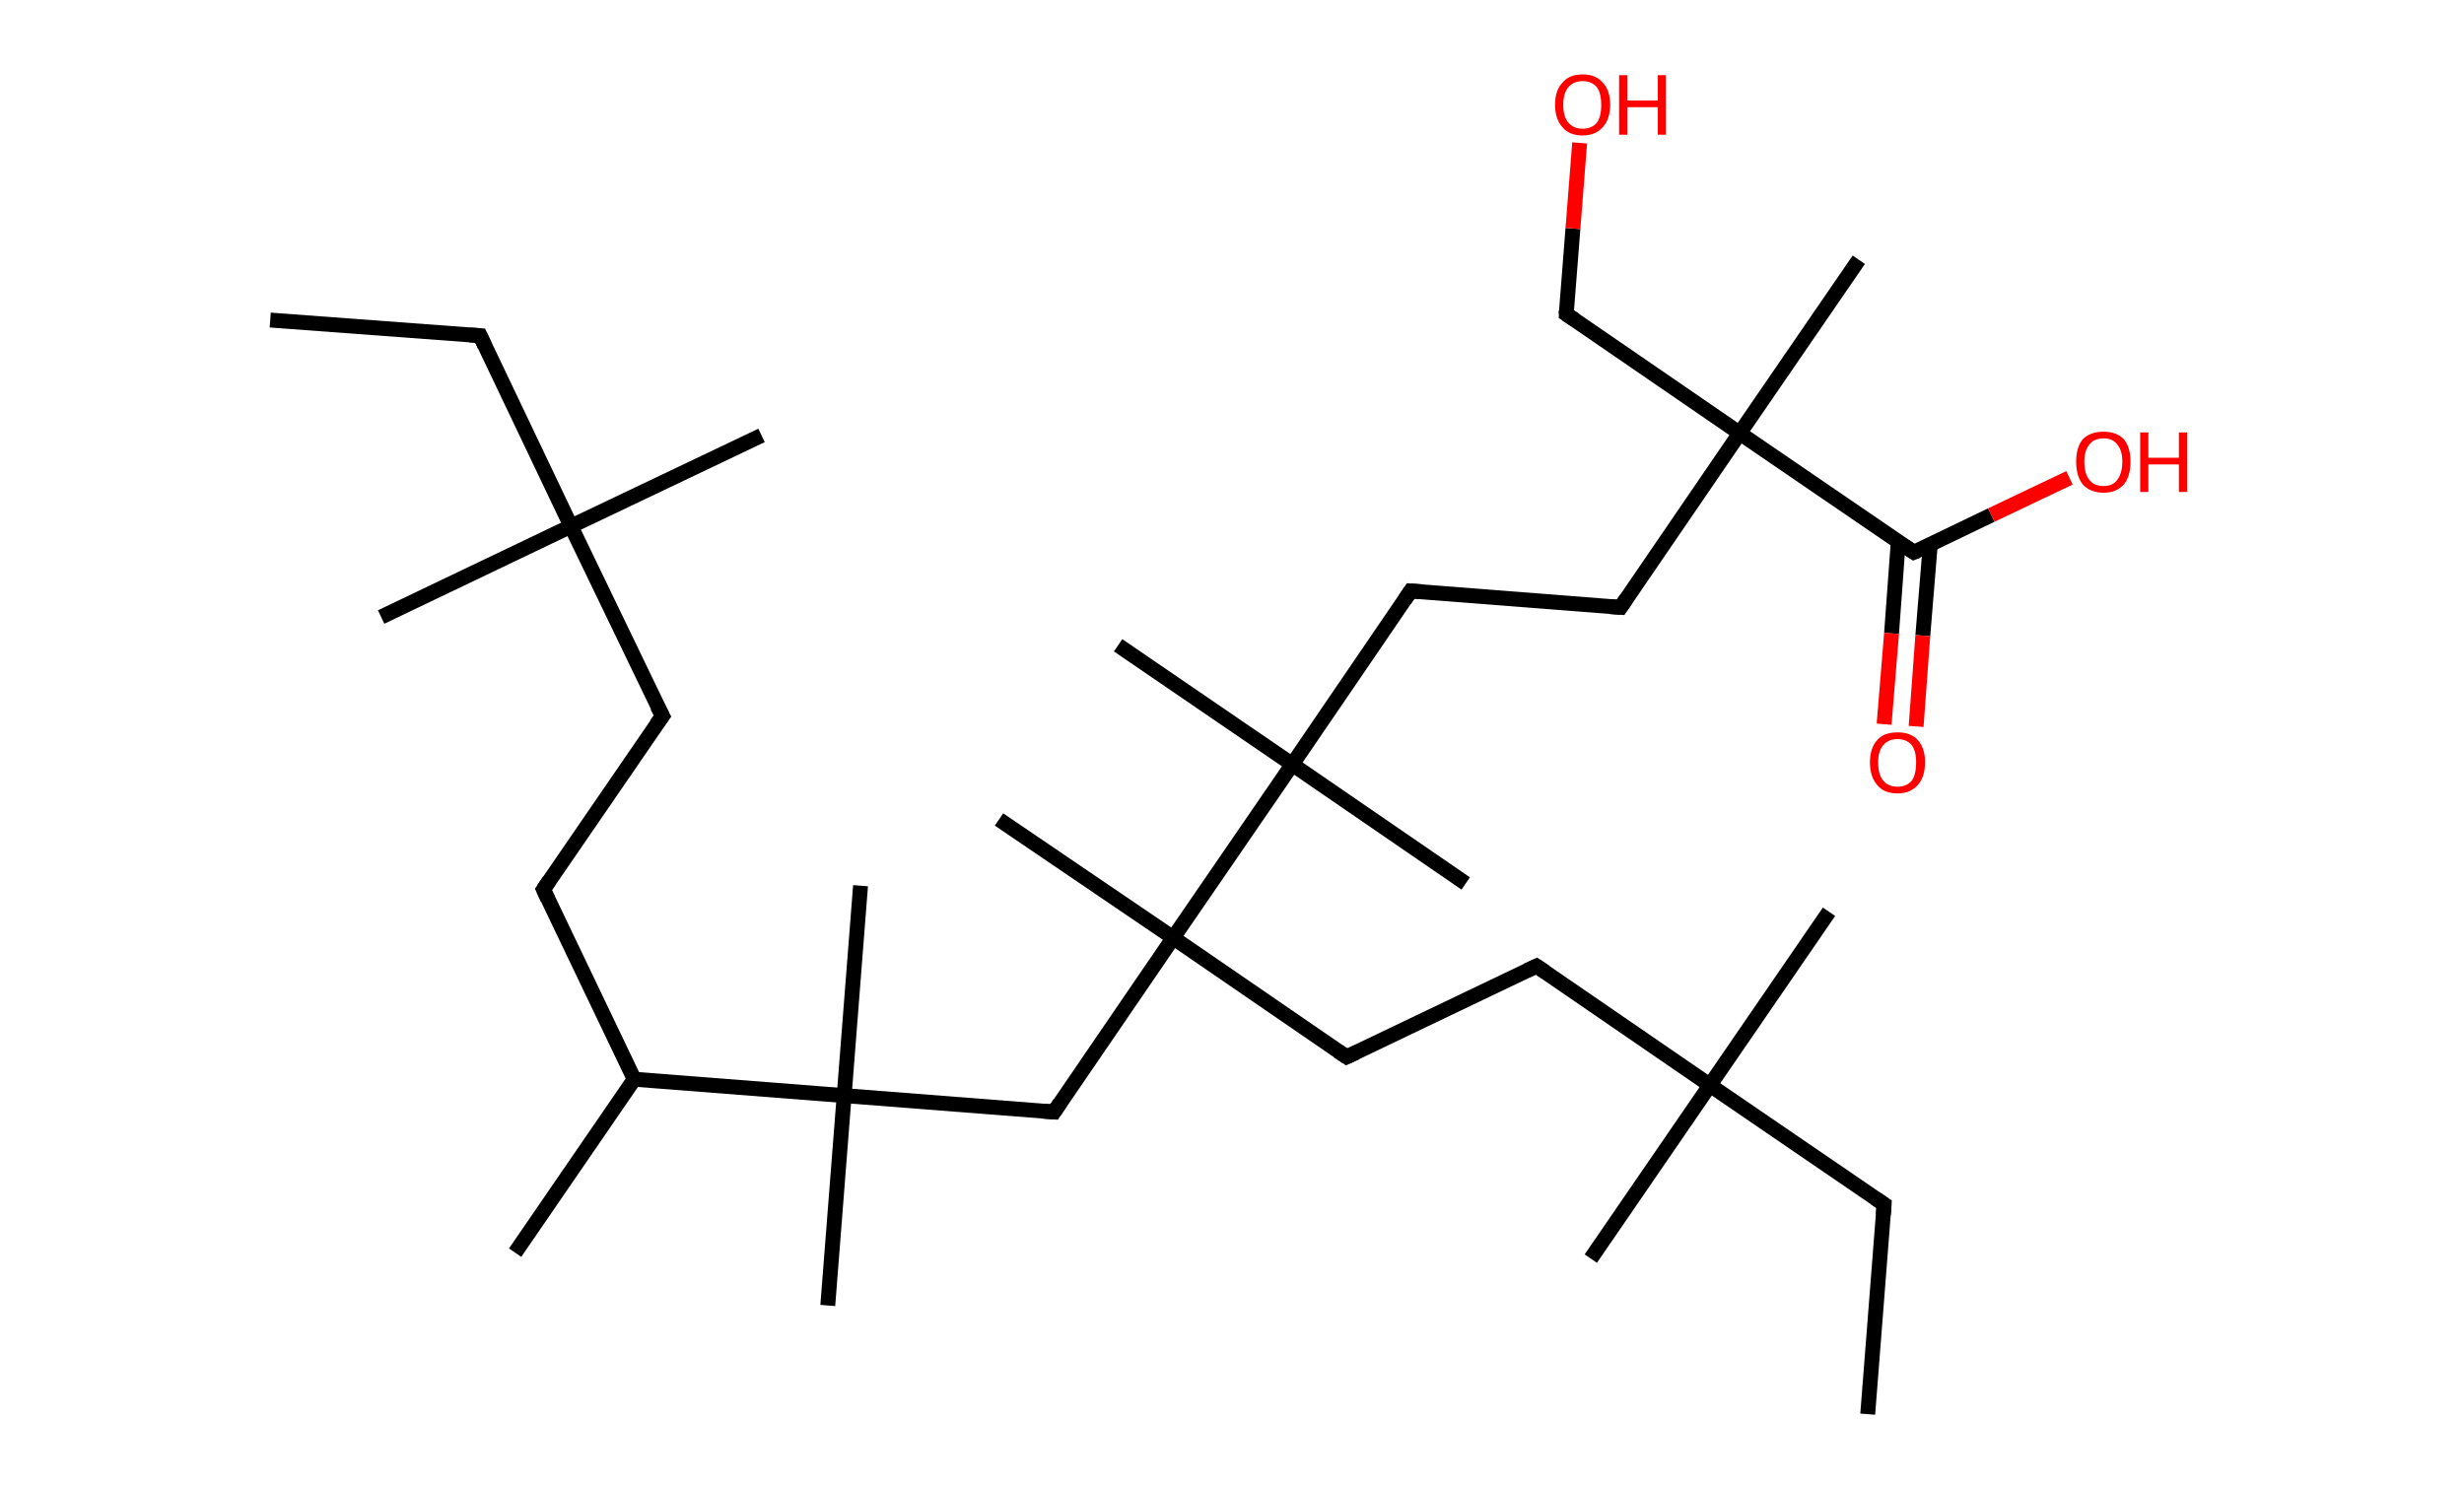 <?xml version='1.0' encoding='ASCII' standalone='yes'?>
<svg xmlns="http://www.w3.org/2000/svg" xmlns:rdkit="http://www.rdkit.org/xml" xmlns:xlink="http://www.w3.org/1999/xlink" version="1.1" baseProfile="full" xml:space="preserve" width="331px" height="200px" viewBox="0 0 331 200">
<!-- END OF HEADER -->
<rect style="opacity:1.0;fill:#FFFFFF;stroke:none" width="331.0" height="200.0" x="0.0" y="0.0"> </rect>
<path class="bond-0 atom-0 atom-1" d="M 36.3,43.0 L 64.5,45.1" style="fill:none;fill-rule:evenodd;stroke:#000000;stroke-width:2.0px;stroke-linecap:butt;stroke-linejoin:miter;stroke-opacity:1"/>
<path class="bond-1 atom-1 atom-2" d="M 64.5,45.1 L 76.7,70.7" style="fill:none;fill-rule:evenodd;stroke:#000000;stroke-width:2.0px;stroke-linecap:butt;stroke-linejoin:miter;stroke-opacity:1"/>
<path class="bond-2 atom-2 atom-3" d="M 76.7,70.7 L 51.2,82.9" style="fill:none;fill-rule:evenodd;stroke:#000000;stroke-width:2.0px;stroke-linecap:butt;stroke-linejoin:miter;stroke-opacity:1"/>
<path class="bond-3 atom-2 atom-4" d="M 76.7,70.7 L 102.3,58.5" style="fill:none;fill-rule:evenodd;stroke:#000000;stroke-width:2.0px;stroke-linecap:butt;stroke-linejoin:miter;stroke-opacity:1"/>
<path class="bond-4 atom-2 atom-5" d="M 76.7,70.7 L 89.0,96.2" style="fill:none;fill-rule:evenodd;stroke:#000000;stroke-width:2.0px;stroke-linecap:butt;stroke-linejoin:miter;stroke-opacity:1"/>
<path class="bond-5 atom-5 atom-6" d="M 89.0,96.2 L 73.0,119.5" style="fill:none;fill-rule:evenodd;stroke:#000000;stroke-width:2.0px;stroke-linecap:butt;stroke-linejoin:miter;stroke-opacity:1"/>
<path class="bond-6 atom-6 atom-7" d="M 73.0,119.5 L 85.2,145.0" style="fill:none;fill-rule:evenodd;stroke:#000000;stroke-width:2.0px;stroke-linecap:butt;stroke-linejoin:miter;stroke-opacity:1"/>
<path class="bond-7 atom-7 atom-8" d="M 85.2,145.0 L 69.2,168.3" style="fill:none;fill-rule:evenodd;stroke:#000000;stroke-width:2.0px;stroke-linecap:butt;stroke-linejoin:miter;stroke-opacity:1"/>
<path class="bond-8 atom-7 atom-9" d="M 85.2,145.0 L 113.4,147.2" style="fill:none;fill-rule:evenodd;stroke:#000000;stroke-width:2.0px;stroke-linecap:butt;stroke-linejoin:miter;stroke-opacity:1"/>
<path class="bond-9 atom-9 atom-10" d="M 113.4,147.2 L 111.2,175.4" style="fill:none;fill-rule:evenodd;stroke:#000000;stroke-width:2.0px;stroke-linecap:butt;stroke-linejoin:miter;stroke-opacity:1"/>
<path class="bond-10 atom-9 atom-11" d="M 113.4,147.2 L 115.6,119.0" style="fill:none;fill-rule:evenodd;stroke:#000000;stroke-width:2.0px;stroke-linecap:butt;stroke-linejoin:miter;stroke-opacity:1"/>
<path class="bond-11 atom-9 atom-12" d="M 113.4,147.2 L 141.6,149.4" style="fill:none;fill-rule:evenodd;stroke:#000000;stroke-width:2.0px;stroke-linecap:butt;stroke-linejoin:miter;stroke-opacity:1"/>
<path class="bond-12 atom-12 atom-13" d="M 141.6,149.4 L 157.6,126.0" style="fill:none;fill-rule:evenodd;stroke:#000000;stroke-width:2.0px;stroke-linecap:butt;stroke-linejoin:miter;stroke-opacity:1"/>
<path class="bond-13 atom-13 atom-14" d="M 157.6,126.0 L 134.2,110.1" style="fill:none;fill-rule:evenodd;stroke:#000000;stroke-width:2.0px;stroke-linecap:butt;stroke-linejoin:miter;stroke-opacity:1"/>
<path class="bond-14 atom-13 atom-15" d="M 157.6,126.0 L 180.9,142.0" style="fill:none;fill-rule:evenodd;stroke:#000000;stroke-width:2.0px;stroke-linecap:butt;stroke-linejoin:miter;stroke-opacity:1"/>
<path class="bond-15 atom-15 atom-16" d="M 180.9,142.0 L 206.4,129.8" style="fill:none;fill-rule:evenodd;stroke:#000000;stroke-width:2.0px;stroke-linecap:butt;stroke-linejoin:miter;stroke-opacity:1"/>
<path class="bond-16 atom-16 atom-17" d="M 206.4,129.8 L 229.7,145.8" style="fill:none;fill-rule:evenodd;stroke:#000000;stroke-width:2.0px;stroke-linecap:butt;stroke-linejoin:miter;stroke-opacity:1"/>
<path class="bond-17 atom-17 atom-18" d="M 229.7,145.8 L 245.7,122.5" style="fill:none;fill-rule:evenodd;stroke:#000000;stroke-width:2.0px;stroke-linecap:butt;stroke-linejoin:miter;stroke-opacity:1"/>
<path class="bond-18 atom-17 atom-19" d="M 229.7,145.8 L 213.7,169.1" style="fill:none;fill-rule:evenodd;stroke:#000000;stroke-width:2.0px;stroke-linecap:butt;stroke-linejoin:miter;stroke-opacity:1"/>
<path class="bond-19 atom-17 atom-20" d="M 229.7,145.8 L 253.1,161.8" style="fill:none;fill-rule:evenodd;stroke:#000000;stroke-width:2.0px;stroke-linecap:butt;stroke-linejoin:miter;stroke-opacity:1"/>
<path class="bond-20 atom-20 atom-21" d="M 253.1,161.8 L 250.9,190.0" style="fill:none;fill-rule:evenodd;stroke:#000000;stroke-width:2.0px;stroke-linecap:butt;stroke-linejoin:miter;stroke-opacity:1"/>
<path class="bond-21 atom-13 atom-22" d="M 157.6,126.0 L 173.6,102.7" style="fill:none;fill-rule:evenodd;stroke:#000000;stroke-width:2.0px;stroke-linecap:butt;stroke-linejoin:miter;stroke-opacity:1"/>
<path class="bond-22 atom-22 atom-23" d="M 173.6,102.7 L 150.2,86.7" style="fill:none;fill-rule:evenodd;stroke:#000000;stroke-width:2.0px;stroke-linecap:butt;stroke-linejoin:miter;stroke-opacity:1"/>
<path class="bond-23 atom-22 atom-24" d="M 173.6,102.7 L 196.9,118.7" style="fill:none;fill-rule:evenodd;stroke:#000000;stroke-width:2.0px;stroke-linecap:butt;stroke-linejoin:miter;stroke-opacity:1"/>
<path class="bond-24 atom-22 atom-25" d="M 173.6,102.7 L 189.5,79.4" style="fill:none;fill-rule:evenodd;stroke:#000000;stroke-width:2.0px;stroke-linecap:butt;stroke-linejoin:miter;stroke-opacity:1"/>
<path class="bond-25 atom-25 atom-26" d="M 189.5,79.4 L 217.7,81.6" style="fill:none;fill-rule:evenodd;stroke:#000000;stroke-width:2.0px;stroke-linecap:butt;stroke-linejoin:miter;stroke-opacity:1"/>
<path class="bond-26 atom-26 atom-27" d="M 217.7,81.6 L 233.7,58.2" style="fill:none;fill-rule:evenodd;stroke:#000000;stroke-width:2.0px;stroke-linecap:butt;stroke-linejoin:miter;stroke-opacity:1"/>
<path class="bond-27 atom-27 atom-28" d="M 233.7,58.2 L 249.7,34.9" style="fill:none;fill-rule:evenodd;stroke:#000000;stroke-width:2.0px;stroke-linecap:butt;stroke-linejoin:miter;stroke-opacity:1"/>
<path class="bond-28 atom-27 atom-29" d="M 233.7,58.2 L 210.4,42.2" style="fill:none;fill-rule:evenodd;stroke:#000000;stroke-width:2.0px;stroke-linecap:butt;stroke-linejoin:miter;stroke-opacity:1"/>
<path class="bond-29 atom-29 atom-30" d="M 210.4,42.2 L 211.3,30.7" style="fill:none;fill-rule:evenodd;stroke:#000000;stroke-width:2.0px;stroke-linecap:butt;stroke-linejoin:miter;stroke-opacity:1"/>
<path class="bond-29 atom-29 atom-30" d="M 211.3,30.7 L 212.2,19.2" style="fill:none;fill-rule:evenodd;stroke:#FF0000;stroke-width:2.0px;stroke-linecap:butt;stroke-linejoin:miter;stroke-opacity:1"/>
<path class="bond-30 atom-27 atom-31" d="M 233.7,58.2 L 257.1,74.2" style="fill:none;fill-rule:evenodd;stroke:#000000;stroke-width:2.0px;stroke-linecap:butt;stroke-linejoin:miter;stroke-opacity:1"/>
<path class="bond-31 atom-31 atom-32" d="M 255.0,72.8 L 254.1,85.1" style="fill:none;fill-rule:evenodd;stroke:#000000;stroke-width:2.0px;stroke-linecap:butt;stroke-linejoin:miter;stroke-opacity:1"/>
<path class="bond-31 atom-31 atom-32" d="M 254.1,85.1 L 253.1,97.3" style="fill:none;fill-rule:evenodd;stroke:#FF0000;stroke-width:2.0px;stroke-linecap:butt;stroke-linejoin:miter;stroke-opacity:1"/>
<path class="bond-31 atom-31 atom-32" d="M 259.3,73.2 L 258.3,85.4" style="fill:none;fill-rule:evenodd;stroke:#000000;stroke-width:2.0px;stroke-linecap:butt;stroke-linejoin:miter;stroke-opacity:1"/>
<path class="bond-31 atom-31 atom-32" d="M 258.3,85.4 L 257.4,97.6" style="fill:none;fill-rule:evenodd;stroke:#FF0000;stroke-width:2.0px;stroke-linecap:butt;stroke-linejoin:miter;stroke-opacity:1"/>
<path class="bond-32 atom-31 atom-33" d="M 257.1,74.2 L 267.5,69.2" style="fill:none;fill-rule:evenodd;stroke:#000000;stroke-width:2.0px;stroke-linecap:butt;stroke-linejoin:miter;stroke-opacity:1"/>
<path class="bond-32 atom-31 atom-33" d="M 267.5,69.2 L 278.0,64.2" style="fill:none;fill-rule:evenodd;stroke:#FF0000;stroke-width:2.0px;stroke-linecap:butt;stroke-linejoin:miter;stroke-opacity:1"/>
<path d="M 63.1,45.0 L 64.5,45.1 L 65.1,46.4" style="fill:none;stroke:#000000;stroke-width:2.0px;stroke-linecap:butt;stroke-linejoin:miter;stroke-opacity:1;"/>
<path d="M 88.3,94.9 L 89.0,96.2 L 88.2,97.3" style="fill:none;stroke:#000000;stroke-width:2.0px;stroke-linecap:butt;stroke-linejoin:miter;stroke-opacity:1;"/>
<path d="M 73.8,118.3 L 73.0,119.5 L 73.6,120.8" style="fill:none;stroke:#000000;stroke-width:2.0px;stroke-linecap:butt;stroke-linejoin:miter;stroke-opacity:1;"/>
<path d="M 140.2,149.3 L 141.6,149.4 L 142.4,148.2" style="fill:none;stroke:#000000;stroke-width:2.0px;stroke-linecap:butt;stroke-linejoin:miter;stroke-opacity:1;"/>
<path d="M 179.7,141.2 L 180.9,142.0 L 182.2,141.4" style="fill:none;stroke:#000000;stroke-width:2.0px;stroke-linecap:butt;stroke-linejoin:miter;stroke-opacity:1;"/>
<path d="M 205.1,130.4 L 206.4,129.8 L 207.6,130.6" style="fill:none;stroke:#000000;stroke-width:2.0px;stroke-linecap:butt;stroke-linejoin:miter;stroke-opacity:1;"/>
<path d="M 251.9,161.0 L 253.1,161.8 L 253.0,163.2" style="fill:none;stroke:#000000;stroke-width:2.0px;stroke-linecap:butt;stroke-linejoin:miter;stroke-opacity:1;"/>
<path d="M 188.7,80.6 L 189.5,79.4 L 191.0,79.5" style="fill:none;stroke:#000000;stroke-width:2.0px;stroke-linecap:butt;stroke-linejoin:miter;stroke-opacity:1;"/>
<path d="M 216.3,81.5 L 217.7,81.6 L 218.5,80.4" style="fill:none;stroke:#000000;stroke-width:2.0px;stroke-linecap:butt;stroke-linejoin:miter;stroke-opacity:1;"/>
<path d="M 211.6,43.0 L 210.4,42.2 L 210.4,41.7" style="fill:none;stroke:#000000;stroke-width:2.0px;stroke-linecap:butt;stroke-linejoin:miter;stroke-opacity:1;"/>
<path d="M 255.9,73.4 L 257.1,74.2 L 257.6,74.0" style="fill:none;stroke:#000000;stroke-width:2.0px;stroke-linecap:butt;stroke-linejoin:miter;stroke-opacity:1;"/>
<path class="atom-30" d="M 208.9 14.1 Q 208.9 12.1, 209.9 11.1 Q 210.8 10.0, 212.6 10.0 Q 214.4 10.0, 215.3 11.1 Q 216.3 12.1, 216.3 14.1 Q 216.3 16.0, 215.3 17.1 Q 214.3 18.2, 212.6 18.2 Q 210.8 18.2, 209.9 17.1 Q 208.9 16.0, 208.9 14.1 M 212.6 17.3 Q 213.8 17.3, 214.5 16.5 Q 215.1 15.7, 215.1 14.1 Q 215.1 12.5, 214.5 11.7 Q 213.8 10.9, 212.6 10.9 Q 211.4 10.9, 210.7 11.7 Q 210.0 12.5, 210.0 14.1 Q 210.0 15.7, 210.7 16.5 Q 211.4 17.3, 212.6 17.3 " fill="#FF0000"/>
<path class="atom-30" d="M 217.5 10.1 L 218.6 10.1 L 218.6 13.5 L 222.7 13.5 L 222.7 10.1 L 223.8 10.1 L 223.8 18.1 L 222.7 18.1 L 222.7 14.4 L 218.6 14.4 L 218.6 18.1 L 217.5 18.1 L 217.5 10.1 " fill="#FF0000"/>
<path class="atom-32" d="M 251.2 102.4 Q 251.2 100.5, 252.2 99.4 Q 253.1 98.4, 254.9 98.4 Q 256.7 98.4, 257.6 99.4 Q 258.6 100.5, 258.6 102.4 Q 258.6 104.4, 257.6 105.5 Q 256.6 106.6, 254.9 106.6 Q 253.1 106.6, 252.2 105.5 Q 251.2 104.4, 251.2 102.4 M 254.9 105.7 Q 256.1 105.7, 256.8 104.9 Q 257.4 104.1, 257.4 102.4 Q 257.4 100.9, 256.8 100.1 Q 256.1 99.3, 254.9 99.3 Q 253.7 99.3, 253.0 100.1 Q 252.3 100.9, 252.3 102.4 Q 252.3 104.1, 253.0 104.9 Q 253.7 105.7, 254.9 105.7 " fill="#FF0000"/>
<path class="atom-33" d="M 278.9 62.0 Q 278.9 60.1, 279.8 59.0 Q 280.8 58.0, 282.6 58.0 Q 284.3 58.0, 285.3 59.0 Q 286.2 60.1, 286.2 62.0 Q 286.2 64.0, 285.3 65.1 Q 284.3 66.2, 282.6 66.2 Q 280.8 66.2, 279.8 65.1 Q 278.9 64.0, 278.9 62.0 M 282.6 65.3 Q 283.8 65.3, 284.4 64.5 Q 285.1 63.6, 285.1 62.0 Q 285.1 60.5, 284.4 59.7 Q 283.8 58.9, 282.6 58.9 Q 281.3 58.9, 280.7 59.7 Q 280.0 60.5, 280.0 62.0 Q 280.0 63.7, 280.7 64.5 Q 281.3 65.3, 282.6 65.3 " fill="#FF0000"/>
<path class="atom-33" d="M 287.5 58.1 L 288.6 58.1 L 288.6 61.5 L 292.7 61.5 L 292.7 58.1 L 293.8 58.1 L 293.8 66.1 L 292.7 66.1 L 292.7 62.4 L 288.6 62.4 L 288.6 66.1 L 287.5 66.1 L 287.5 58.1 " fill="#FF0000"/>
</svg>

